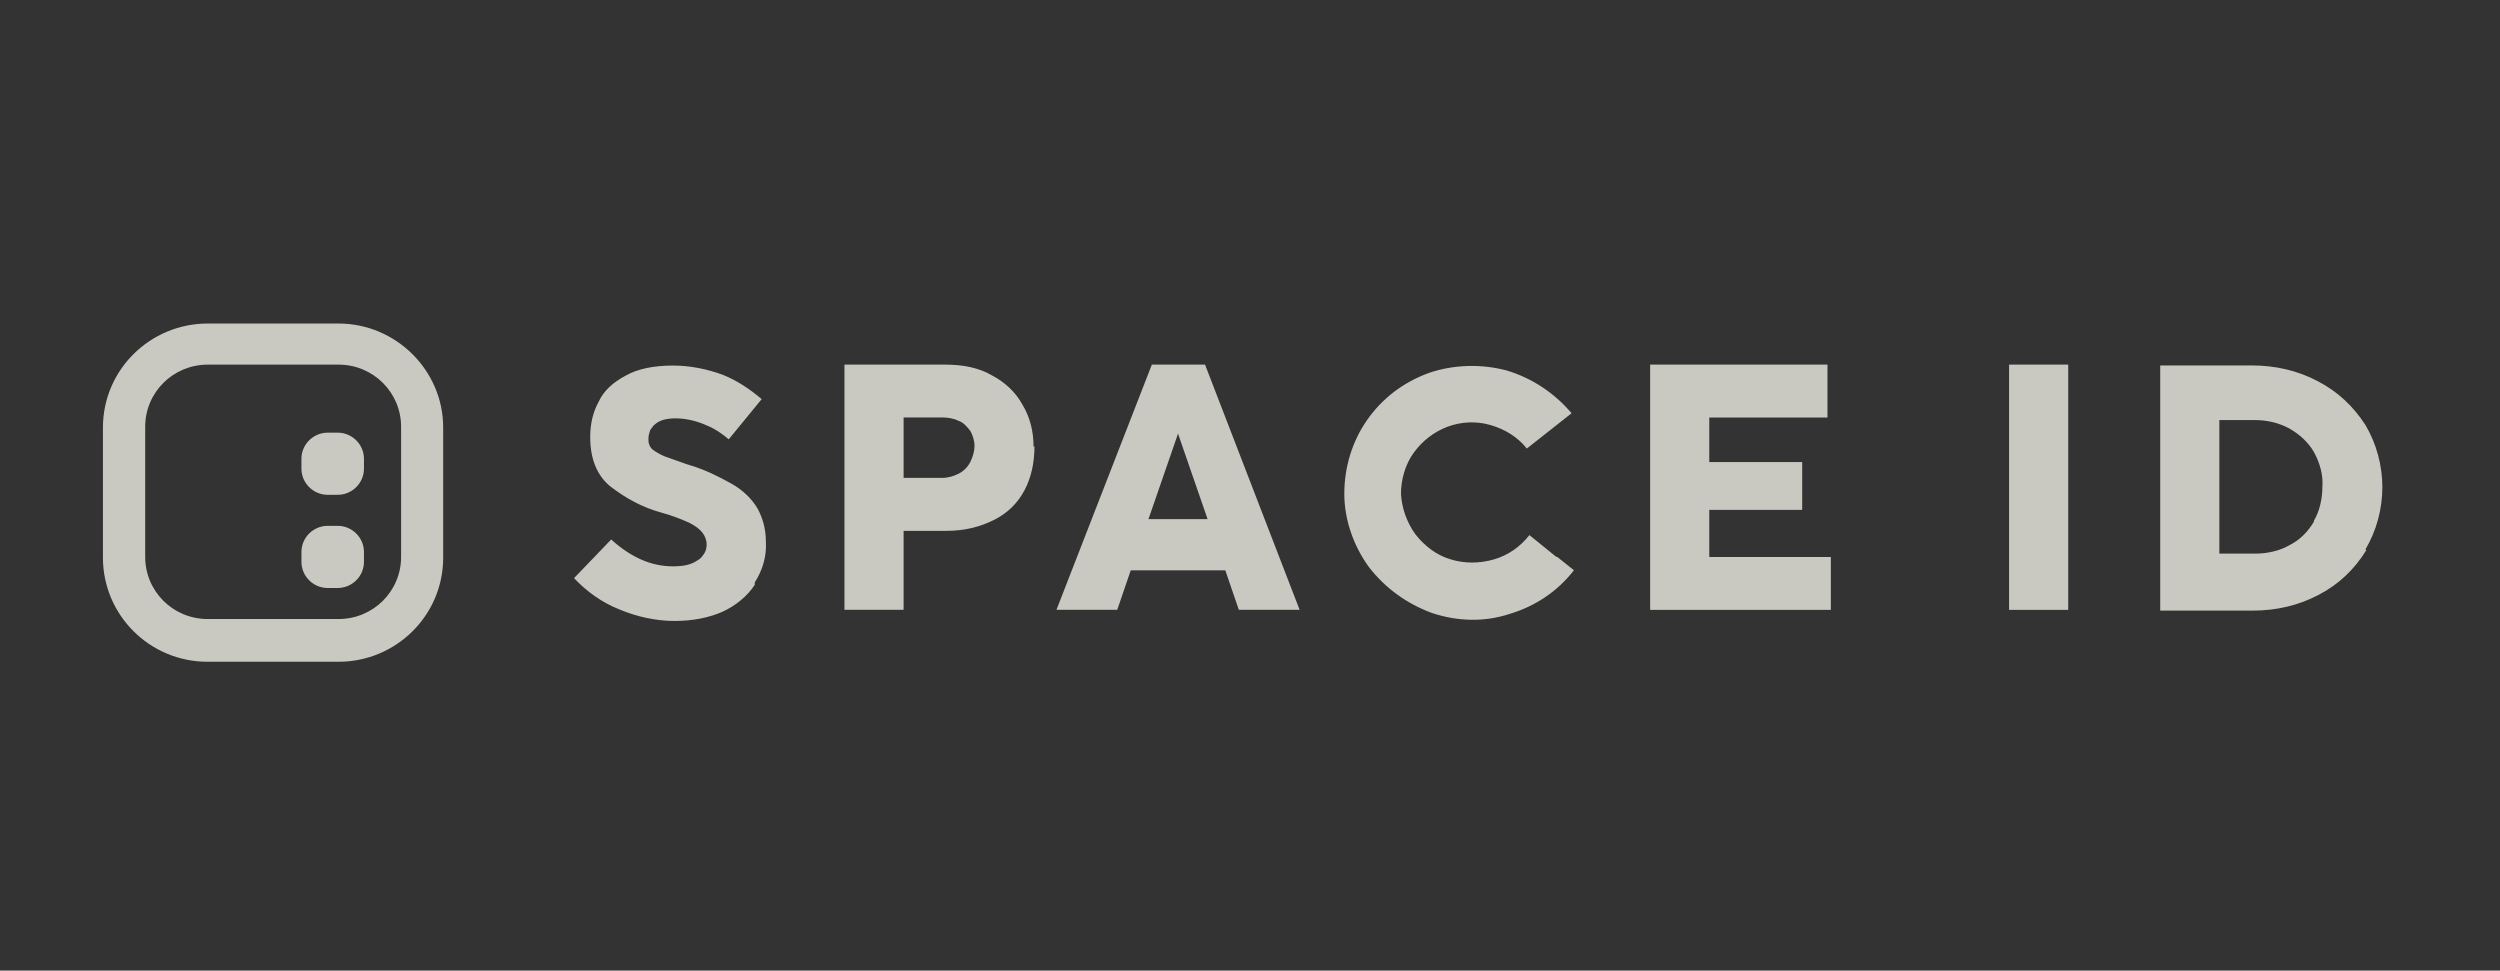 <svg width="170" height="66" viewBox="0 0 170 66" fill="none" xmlns="http://www.w3.org/2000/svg">
<rect x="0" y="0" width="170" height="66" fill="#333333" stroke="none"/>
<path opacity="0.8" fill-rule="evenodd" clip-rule="evenodd" d="M14.124 22C10.215 22 7 25.14 7 29.076V37.924C7 41.804 10.159 45 14.118 45H23.018C26.921 45 30.136 41.86 30.136 37.924V29.076C30.142 25.196 26.927 22 23.024 22H14.124ZM23.024 24.795H14.124C11.772 24.795 9.873 26.677 9.873 29.021V37.868C9.873 40.206 11.766 42.094 14.124 42.094H23.024C25.376 42.094 27.275 40.212 27.275 37.868V29.021C27.275 26.683 25.376 24.795 23.024 24.795ZM20.498 37.528C20.498 36.559 21.305 35.757 22.279 35.757H22.968C23.942 35.757 24.749 36.559 24.749 37.528V38.212C24.749 39.181 23.942 39.983 22.968 39.983H22.279C21.305 39.983 20.498 39.181 20.498 38.212V37.528ZM22.279 29.421C21.305 29.421 20.498 30.223 20.498 31.192V31.876C20.498 32.845 21.305 33.647 22.279 33.647H22.968C23.942 33.647 24.749 32.845 24.749 31.876V31.192C24.749 30.223 23.942 29.421 22.968 29.421H22.279ZM70.344 30.335C70.344 31.477 70.115 32.507 69.655 33.358C69.196 34.216 68.507 34.901 67.589 35.357C66.67 35.814 65.634 36.097 64.374 36.097H61.445V41.465H57.423V24.795H64.312C65.516 24.795 66.608 25.023 67.471 25.535C68.334 25.992 69.078 26.677 69.537 27.534C70.052 28.392 70.282 29.36 70.282 30.391L70.344 30.335ZM65.175 32.217C65.522 32.044 65.808 31.76 65.981 31.415C66.155 31.069 66.267 30.674 66.267 30.329C66.267 29.983 66.149 29.589 65.981 29.299L65.969 29.283C65.743 29.004 65.516 28.723 65.175 28.614C64.827 28.441 64.43 28.386 64.026 28.386H61.445V32.494H64.026C64.43 32.507 64.833 32.39 65.175 32.217ZM52.08 36.845C52.142 37.814 51.85 38.782 51.335 39.584H51.323V39.769C50.802 40.565 50.001 41.194 49.138 41.596C48.22 41.997 47.134 42.225 45.868 42.225C44.602 42.225 43.28 41.935 42.076 41.423C40.928 40.966 39.898 40.226 39.035 39.313L41.561 36.685C42.883 37.882 44.261 38.511 45.756 38.511C46.501 38.511 47.016 38.394 47.419 38.11C47.64 38.003 47.752 37.839 47.865 37.673L47.879 37.653C47.996 37.48 48.052 37.252 48.052 37.024C48.052 36.734 47.941 36.45 47.767 36.222C47.593 35.994 47.308 35.765 46.848 35.537C46.222 35.253 45.589 35.025 44.956 34.852C43.696 34.507 42.548 33.884 41.511 33.082C40.593 32.341 40.134 31.2 40.134 29.713C40.134 28.855 40.307 28.053 40.711 27.313C41.058 26.567 41.685 25.999 42.548 25.542C43.348 25.086 44.441 24.858 45.762 24.858C46.91 24.858 48.059 25.086 49.151 25.487C50.131 25.882 50.988 26.456 51.794 27.14L49.554 29.873C49.095 29.479 48.58 29.133 48.003 28.905C47.37 28.621 46.625 28.448 45.936 28.448C45.359 28.448 44.9 28.566 44.614 28.794C44.45 28.899 44.342 29.058 44.231 29.221L44.231 29.221L44.211 29.25C44.149 29.423 44.093 29.651 44.093 29.824V29.824C44.093 29.997 44.093 30.108 44.149 30.225C44.205 30.398 44.261 30.453 44.378 30.571C44.608 30.743 44.9 30.91 45.185 31.027C45.349 31.091 45.587 31.174 45.88 31.277L45.88 31.277L45.881 31.278C46.1 31.354 46.349 31.442 46.619 31.539L46.792 31.595C46.821 31.595 46.85 31.609 46.879 31.622C46.909 31.636 46.938 31.65 46.966 31.65C47.941 31.94 48.859 32.397 49.778 32.909C50.467 33.304 51.099 33.877 51.503 34.562C51.85 35.192 52.08 35.932 52.08 36.845ZM103.999 36.387L105.836 37.874V37.861H105.879L107.027 38.775C105.935 40.2 104.39 41.23 102.665 41.742C100.946 42.316 99.109 42.26 97.383 41.687C95.658 41.057 94.169 39.971 93.076 38.546C92.046 37.121 91.413 35.35 91.413 33.58C91.413 31.809 91.928 30.038 92.965 28.558C94.001 27.077 95.435 25.991 97.16 25.362C98.823 24.788 100.716 24.733 102.441 25.189C104.167 25.701 105.718 26.732 106.866 28.101L103.825 30.501C103.192 29.705 102.33 29.187 101.355 28.903C100.381 28.619 99.344 28.675 98.426 29.02C97.508 29.366 96.707 29.989 96.13 30.791C95.553 31.587 95.267 32.617 95.267 33.586C95.323 34.555 95.664 35.523 96.242 36.325C96.874 37.127 97.681 37.757 98.656 38.04C99.574 38.324 100.611 38.324 101.585 38.04C102.565 37.757 103.366 37.189 103.999 36.387ZM122.549 34.672H116.231V37.874H124.497V41.471H112.21V24.795H124.268V28.392H116.231V31.421H122.549V34.672ZM136.618 24.795H140.639V41.471H136.618V24.795ZM162 33.13C162 34.617 161.597 36.098 160.852 37.356L160.908 37.412C160.107 38.72 159.015 39.75 157.693 40.435C156.315 41.175 154.764 41.521 153.212 41.521H146.895V24.851H153.157C154.708 24.851 156.259 25.196 157.637 25.937C158.959 26.622 160.045 27.646 160.852 28.904C161.597 30.163 162 31.644 162 33.13ZM155.682 37.073C156.371 36.733 156.942 36.16 157.346 35.475V35.413C157.749 34.728 157.923 33.877 157.923 33.075C157.979 32.279 157.749 31.477 157.346 30.737C156.948 30.052 156.371 29.54 155.682 29.139C154.938 28.738 154.137 28.565 153.33 28.565H150.916V37.647H153.33C154.131 37.647 154.993 37.474 155.682 37.073ZM78.325 24.795H81.943L88.373 41.465H84.239L83.321 38.781H76.891L75.973 41.465H71.84L78.325 24.795ZM80.106 29.477L80.05 29.65L78.095 35.302H82.117L80.162 29.65L80.106 29.477Z" fill="#EFEFE5"/>
</svg>
